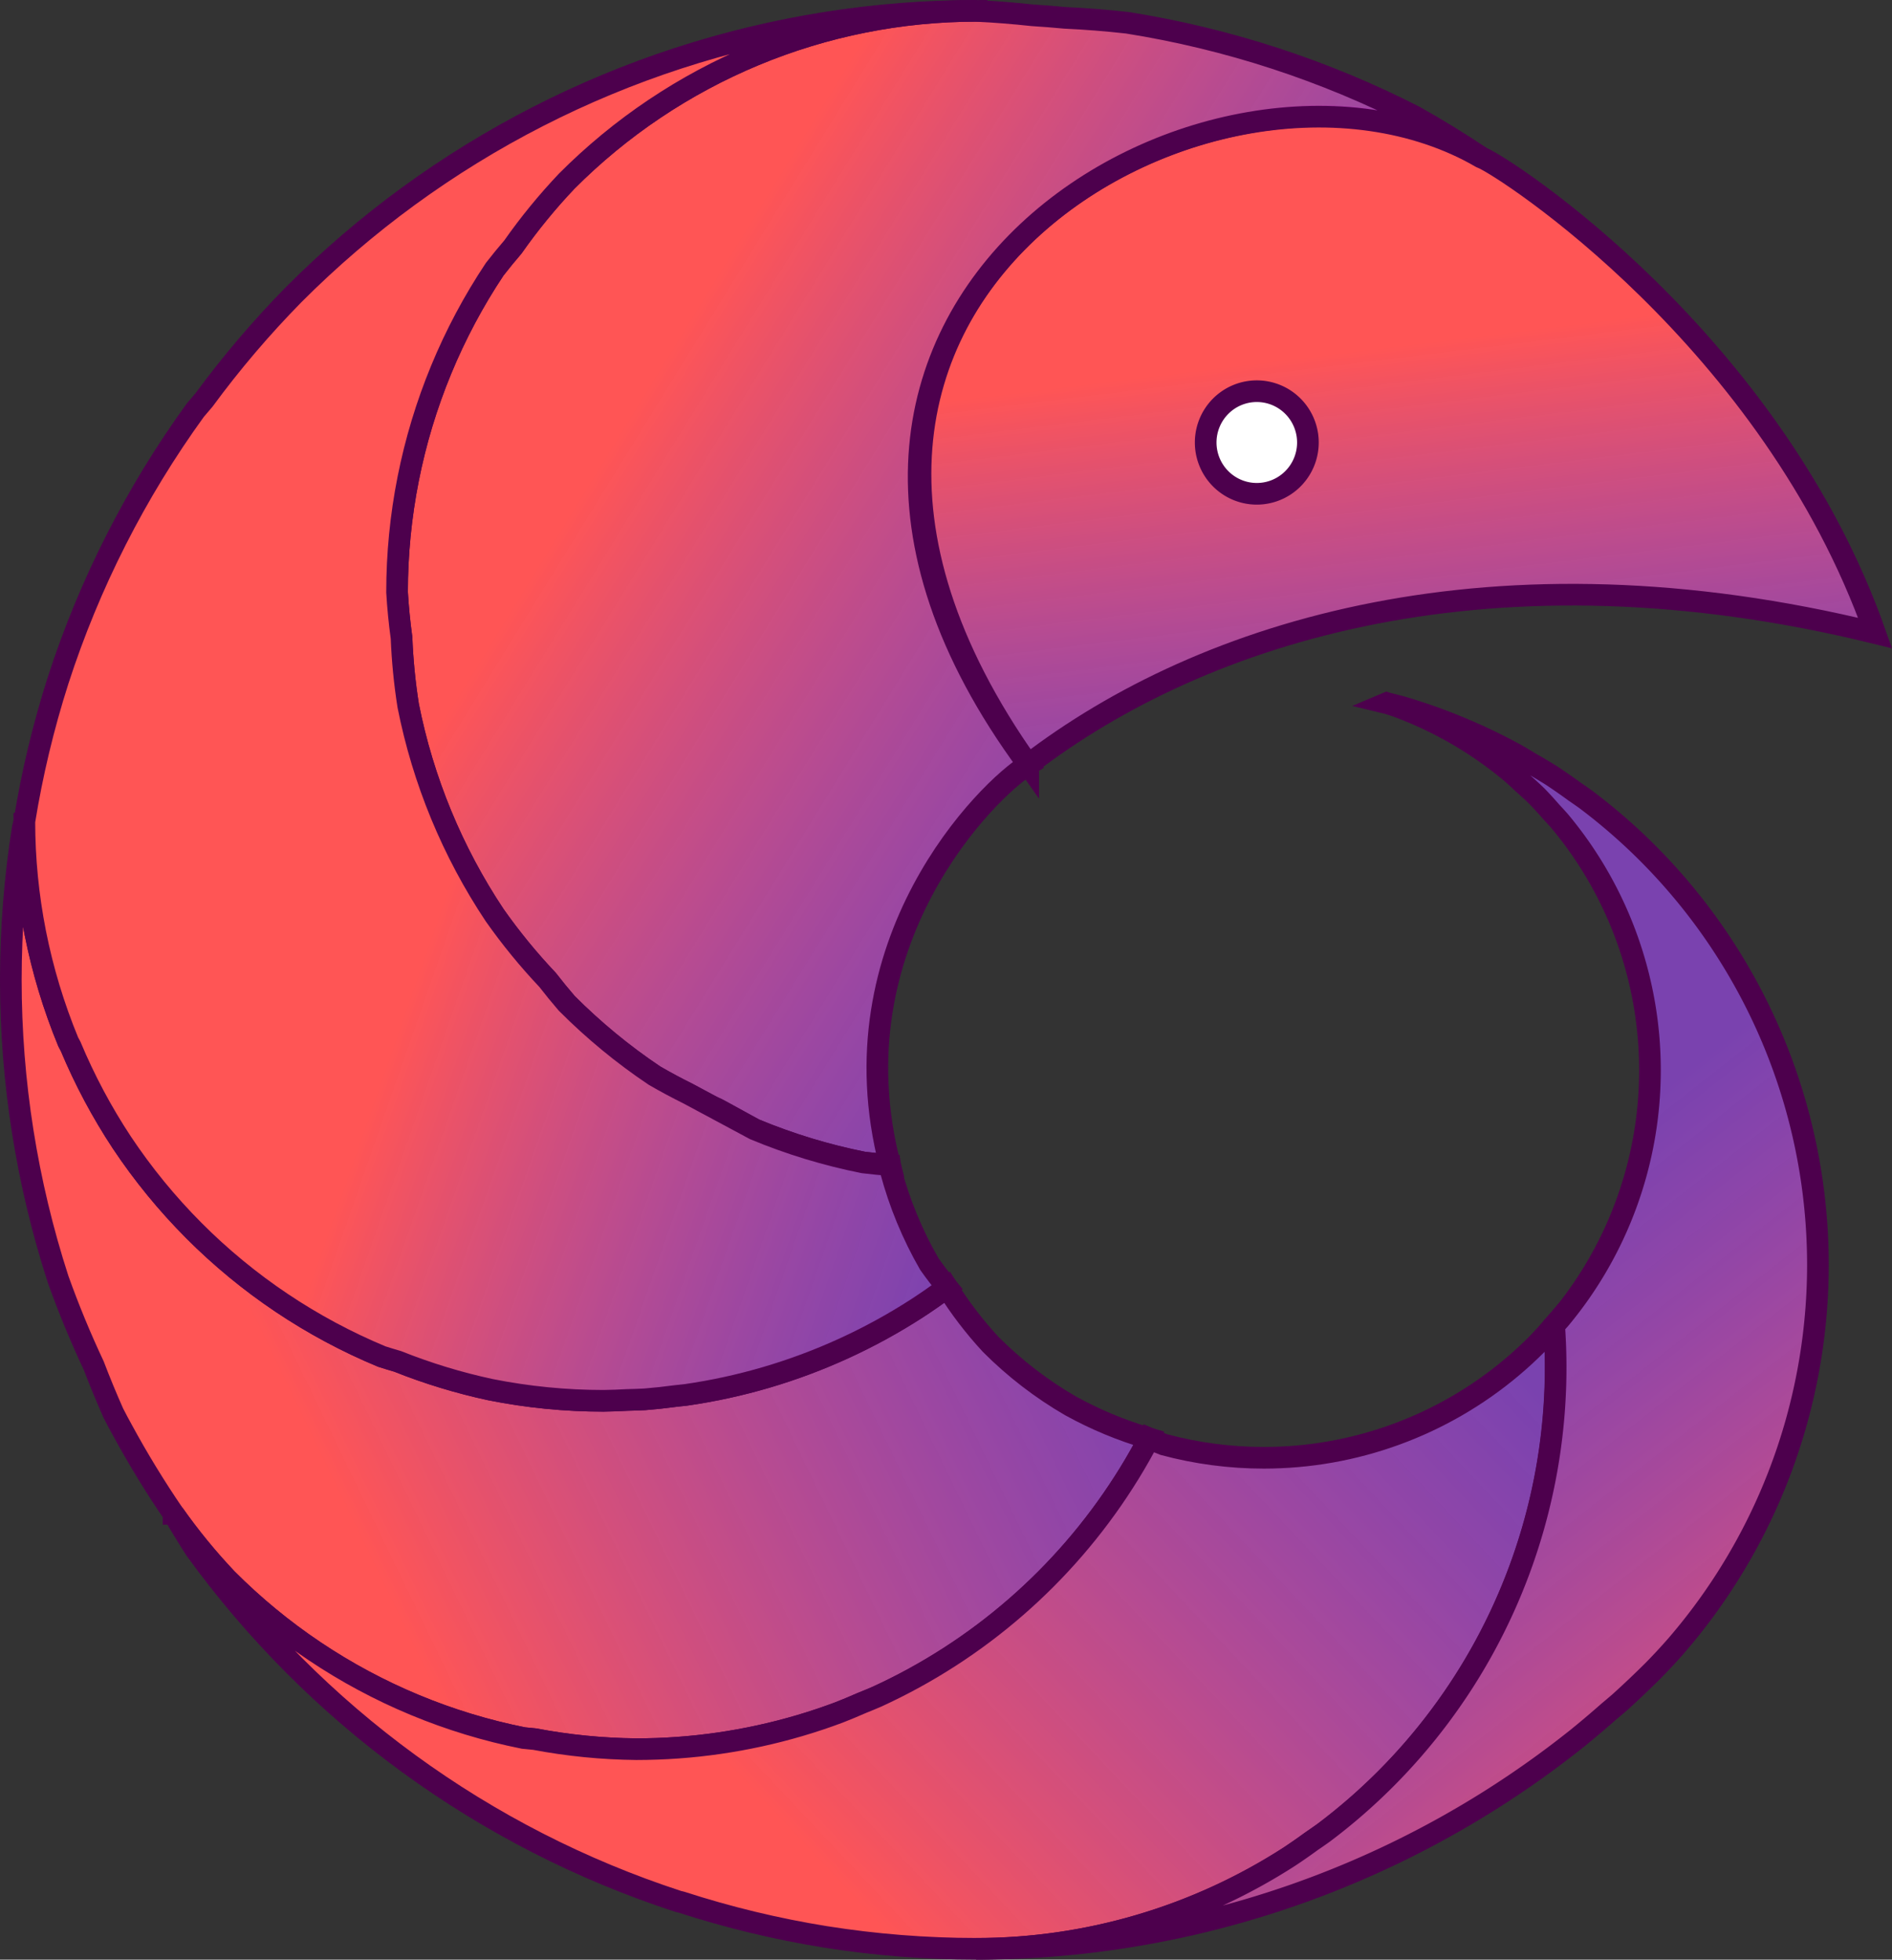 <?xml version="1.0" encoding="UTF-8" standalone="no"?>
<!-- Created with Inkscape (http://www.inkscape.org/) -->

<svg
   width="46.23mm"
   height="47.886mm"
   viewBox="0 0 174.729 180.985"
   version="1.1"
   id="svg1"
   xml:space="preserve"
   xmlns:inkscape="http://www.inkscape.org/namespaces/inkscape"
   xmlns:sodipodi="http://sodipodi.sourceforge.net/DTD/sodipodi-0.dtd"
   xmlns:xlink="http://www.w3.org/1999/xlink"
   xmlns="http://www.w3.org/2000/svg"
   xmlns:svg="http://www.w3.org/2000/svg"><rect x="0" y="0" width="174.729" height="180.985" fill="#333333" stroke="none"/><sodipodi:namedview
     id="namedview1"
     pagecolor="#ffffff"
     bordercolor="#999999"
     borderopacity="1"
     inkscape:showpageshadow="false"
     inkscape:pageopacity="0"
     inkscape:pagecheckerboard="0"
     inkscape:deskcolor="#d1d1d1"
     inkscape:document-units="px"
     showborder="false"
     borderlayer="false" /><defs
     id="defs1"><linearGradient
       id="linearGradient200"
       inkscape:collect="always"><stop
         style="stop-color:#ff5555;stop-opacity:1;"
         offset="0.497"
         id="stop199" /><stop
         style="stop-color:#a84cff;stop-opacity:0.609;"
         offset="1"
         id="stop200" /></linearGradient><linearGradient
       inkscape:collect="always"
       xlink:href="#linearGradient200"
       id="linearGradient185"
       x1="1418.828"
       y1="-94.68"
       x2="1444.043"
       y2="111.453"
       gradientUnits="userSpaceOnUse"
       gradientTransform="matrix(0.434,0,0,0.435,751.96,80.903)" /><linearGradient
       inkscape:collect="always"
       xlink:href="#linearGradient200"
       id="linearGradient186"
       x1="1134.242"
       y1="-46.177"
       x2="1385.617"
       y2="109.214"
       gradientUnits="userSpaceOnUse"
       gradientTransform="matrix(0.434,0,0,0.435,751.96,80.903)" /><linearGradient
       inkscape:collect="always"
       xlink:href="#linearGradient200"
       id="linearGradient187"
       x1="1059.707"
       y1="355.698"
       x2="1373.291"
       y2="203.506"
       gradientUnits="userSpaceOnUse"
       gradientTransform="matrix(0.434,0,0,0.435,751.96,80.903)" /><linearGradient
       inkscape:collect="always"
       xlink:href="#linearGradient200"
       id="linearGradient188"
       x1="1165.04"
       y1="440.706"
       x2="1424.188"
       y2="196.044"
       gradientUnits="userSpaceOnUse"
       gradientTransform="matrix(0.434,0,0,0.435,751.96,80.903)" /><linearGradient
       inkscape:collect="always"
       xlink:href="#linearGradient200"
       id="linearGradient189"
       x1="1092.489"
       y1="113.72"
       x2="1336.638"
       y2="199.142"
       gradientUnits="userSpaceOnUse"
       gradientTransform="matrix(0.434,0,0,0.435,751.96,80.903)" /><linearGradient
       inkscape:collect="always"
       xlink:href="#linearGradient200"
       id="linearGradient190"
       x1="1635.335"
       y1="453.611"
       x2="1438.188"
       y2="202.527"
       gradientUnits="userSpaceOnUse"
       gradientTransform="matrix(0.434,0,0,0.435,751.96,80.903)" /></defs><g
     inkscape:label="Layer 1"
     inkscape:groupmode="layer"
     id="layer1"
     transform="translate(-1242.426,-52.583)"><path
       id="path121"
       style="fill:url(#linearGradient185);stroke:#4d004d;stroke-width:2;stroke-dasharray:none;stroke-opacity:1;paint-order:markers fill stroke"
       d="m 1337.38,123.202 c 16.29,-12.517 43.135,-20.757 78.216,-12.156 -9.56,-27.068 -34.212,-43.084 -36.342,-43.91 -23.123,-14.11 -73.021,12.11 -41.874,56.067 z"
       sodipodi:nodetypes="cccc" /><path
       id="path115"
       style="fill:url(#linearGradient186);stroke:#4d004d;stroke-width:2;stroke-dasharray:none;stroke-opacity:1;paint-order:markers fill stroke"
       d="m 1332.596,53.583 c -3.504,1.06e-4 -7,0.346 -10.437,1.032 -3.437,0.686 -6.799,1.709 -10.036,3.055 -3.238,1.346 -6.337,3.008 -9.251,4.962 -2.914,1.954 -5.629,4.191 -8.107,6.678 -1.804,1.903 -3.466,3.935 -4.973,6.082 -0.577,0.671 -1.137,1.357 -1.681,2.056 -1.947,2.924 -3.603,6.034 -4.945,9.283 -1.341,3.249 -2.361,6.623 -3.044,10.072 -0.684,3.45 -1.028,6.958 -1.028,10.476 0.082,1.406 0.22,2.808 0.412,4.203 0.083,2.101 0.289,4.196 0.616,6.273 0.684,3.45 1.703,6.824 3.044,10.073 1.341,3.249 2.997,6.359 4.945,9.283 1.481,2.103 3.111,4.096 4.878,5.965 0.573,0.739 1.165,1.464 1.776,2.172 2.478,2.487 5.193,4.724 8.107,6.678 1.01,0.585 2.039,1.137 3.085,1.655 4.969,2.7 -0.279,-0.276 6.165,3.307 3.238,1.346 6.6,2.369 10.037,3.055 0.818,0.1 1.637,0.181 2.459,0.243 -5.323,-20.521 9.071,-34.759 12.762,-36.983 -31.038,-42.092 16.963,-70.444 41.874,-56.067 -2.006,-1.349 -4.066,-2.616 -6.175,-3.798 -4.162,-2.128 -8.485,-3.925 -12.928,-5.374 -4.443,-1.449 -8.992,-2.545 -13.606,-3.279 -1.927,-0.216 -3.862,-0.369 -5.799,-0.458 -0.994,-0.095 -1.989,-0.174 -2.985,-0.235 -1.718,-0.186 -3.44,-0.322 -5.165,-0.408 z"
       sodipodi:nodetypes="cccccccccccccccccccccccccccccc" /><path
       id="path97"
       style="fill:url(#linearGradient187);stroke:#4d004d;stroke-width:2;stroke-dasharray:none;stroke-opacity:1;paint-order:markers fill stroke"
       d="m 1244.676,128.446 c -0.052,0.21 -0.102,0.42 -0.152,0.63 -0.731,4.63 -1.098,9.311 -1.098,13.999 0,4.688 0.367,9.37 1.098,14 0.731,4.63 1.823,9.196 3.267,13.655 0.968,2.708 2.065,5.367 3.289,7.969 0.565,1.479 1.169,2.942 1.811,4.389 0.269,0.527 0.547,1.049 0.834,1.567 1.441,2.654 3.016,5.232 4.717,7.726 1.494,2.125 3.141,4.138 4.926,6.024 2.478,2.487 5.194,4.724 8.108,6.678 2.914,1.954 6.012,3.616 9.25,4.962 3.237,1.346 6.599,2.37 10.036,3.056 0.342,0.037 0.684,0.071 1.027,0.101 3.104,0.588 6.253,0.9 9.411,0.93 v 0 c 1.271,-1.5e-4 2.541,-0.046 3.809,-0.137 1.27,-0.091 2.536,-0.228 3.797,-0.41 1.26,-0.182 2.514,-0.409 3.758,-0.681 1.245,-0.271 2.479,-0.587 3.701,-0.947 1.222,-0.36 2.431,-0.764 3.624,-1.211 0.714,-0.279 1.422,-0.573 2.124,-0.883 0.471,-0.188 0.94,-0.383 1.405,-0.584 1.158,-0.531 2.297,-1.103 3.415,-1.716 1.118,-0.612 2.213,-1.265 3.284,-1.955 1.071,-0.691 2.118,-1.42 3.138,-2.186 1.019,-0.766 2.011,-1.568 2.974,-2.405 0.963,-0.837 1.895,-1.708 2.796,-2.611 0.9,-0.904 1.768,-1.84 2.602,-2.806 0.834,-0.966 1.633,-1.961 2.396,-2.984 0.763,-1.023 1.49,-2.073 2.179,-3.149 0.688,-1.075 1.338,-2.175 1.949,-3.296 0.126,-0.247 0.249,-0.495 0.371,-0.743 -2.511,-0.732 -4.935,-1.74 -7.227,-3.004 -2.699,-1.564 -5.183,-3.477 -7.386,-5.689 -1.5,-1.625 -2.846,-3.385 -4.021,-5.259 -0.916,0.683 -1.853,1.336 -2.81,1.958 -1.071,0.691 -2.167,1.343 -3.284,1.955 -1.118,0.613 -2.257,1.185 -3.415,1.716 -1.159,0.531 -2.336,1.02 -3.529,1.467 -1.193,0.447 -2.402,0.851 -3.623,1.211 -1.222,0.36 -2.457,0.676 -3.701,0.948 -1.244,0.271 -2.498,0.498 -3.759,0.68 -0.311,0.036 -0.622,0.07 -0.934,0.101 -0.951,0.129 -1.906,0.232 -2.863,0.309 -0.538,0.027 -1.077,0.047 -1.615,0.058 -0.733,0.042 -1.468,0.068 -2.202,0.079 -3.504,1.8e-4 -7,-0.345 -10.438,-1.031 -2.925,-0.628 -5.792,-1.501 -8.572,-2.611 -0.49,-0.141 -0.978,-0.29 -1.464,-0.446 -3.238,-1.346 -6.336,-3.008 -9.25,-4.962 -2.914,-1.954 -5.63,-4.191 -8.108,-6.678 -2.478,-2.487 -4.706,-5.213 -6.653,-8.137 -1.848,-2.802 -3.43,-5.772 -4.725,-8.871 -0.074,-0.137 -0.146,-0.275 -0.22,-0.412 -1.341,-3.249 -2.361,-6.623 -3.044,-10.072 -0.666,-3.389 -1.004,-6.835 -1.01,-10.29 z"
       sodipodi:nodetypes="ccssccccccscccsscsccccccssccccccccccccccccccccccccscccccc" /><path
       id="path93"
       style="fill:url(#linearGradient188);stroke:#4d004d;stroke-width:2;stroke-dasharray:none;stroke-opacity:1;paint-order:markers fill stroke"
       d="m 1385.955,174.982 c -0.513,0.601 -1.047,1.185 -1.599,1.751 -0.734,0.736 -1.499,1.44 -2.294,2.11 -0.795,0.669 -1.618,1.304 -2.468,1.901 -0.85,0.597 -1.726,1.157 -2.624,1.678 -0.899,0.521 -1.82,1.002 -2.76,1.442 -0.941,0.44 -1.9,0.839 -2.875,1.195 -0.975,0.356 -1.965,0.669 -2.967,0.939 -1.002,0.27 -2.016,0.495 -3.038,0.676 -1.022,0.181 -2.051,0.317 -3.085,0.407 -1.034,0.09 -2.071,0.136 -3.109,0.136 -3.117,1e-4 -6.221,-0.41 -9.232,-1.22 -0.462,-0.181 -0.921,-0.372 -1.375,-0.572 -0.122,0.249 -0.245,0.497 -0.371,0.743 -0.61,1.122 -1.26,2.221 -1.949,3.296 -0.689,1.075 -1.415,2.126 -2.179,3.149 -0.763,1.023 -1.562,2.018 -2.396,2.984 -0.834,0.966 -1.702,1.902 -2.602,2.806 -0.901,0.904 -1.833,1.775 -2.796,2.611 -0.963,0.837 -1.954,1.639 -2.974,2.405 -1.02,0.766 -2.066,1.495 -3.138,2.186 -1.071,0.691 -2.167,1.343 -3.284,1.955 -1.118,0.613 -2.257,1.185 -3.415,1.716 -0.466,0.201 -0.934,0.396 -1.405,0.584 -0.702,0.309 -1.41,0.604 -2.124,0.883 -1.193,0.447 -2.402,0.851 -3.624,1.211 -1.222,0.36 -2.457,0.676 -3.701,0.947 -1.244,0.272 -2.498,0.499 -3.758,0.681 -1.26,0.182 -2.527,0.319 -3.797,0.41 -1.268,0.091 -2.538,0.136 -3.809,0.137 v 0 c -3.158,-0.031 -6.308,-0.342 -9.411,-0.93 -0.343,-0.03 -0.685,-0.064 -1.027,-0.101 -3.437,-0.686 -6.799,-1.71 -10.036,-3.056 -3.238,-1.346 -6.336,-3.008 -9.25,-4.962 -2.914,-1.954 -5.63,-4.191 -8.108,-6.678 -1.781,-1.882 -3.425,-3.891 -4.917,-6.011 v 0 c 0.645,1.109 1.314,2.205 2.007,3.285 2.746,3.793 5.784,7.363 9.088,10.678 3.303,3.315 6.861,6.365 10.639,9.12 3.779,2.756 7.769,5.209 11.931,7.337 4.162,2.128 8.484,3.925 12.927,5.374 0.102,0.025 0.204,0.049 0.306,0.074 4.345,1.408 8.791,2.48 13.299,3.205 4.614,0.733 9.278,1.102 13.949,1.102 1.273,8e-5 2.547,-0.045 3.817,-0.137 1.27,-0.091 2.537,-0.228 3.797,-0.41 1.26,-0.182 2.514,-0.409 3.759,-0.681 1.244,-0.272 2.479,-0.588 3.701,-0.948 1.222,-0.36 2.43,-0.764 3.624,-1.21 1.193,-0.447 2.37,-0.936 3.529,-1.467 1.158,-0.531 2.297,-1.103 3.415,-1.716 1.118,-0.612 2.213,-1.265 3.284,-1.955 0.682,-0.452 1.354,-0.92 2.015,-1.404 0.377,-0.256 0.751,-0.517 1.123,-0.783 1.019,-0.766 2.011,-1.568 2.974,-2.405 0.962,-0.837 1.894,-1.708 2.795,-2.611 0.901,-0.904 1.769,-1.84 2.603,-2.806 0.834,-0.966 1.633,-1.962 2.396,-2.985 0.763,-1.023 1.49,-2.073 2.179,-3.148 0.689,-1.075 1.339,-2.175 1.949,-3.296 0.61,-1.122 1.18,-2.265 1.709,-3.428 0.529,-1.163 1.017,-2.344 1.462,-3.542 0.445,-1.197 0.848,-2.41 1.207,-3.637 0.359,-1.226 0.674,-2.465 0.944,-3.714 0.271,-1.249 0.497,-2.507 0.678,-3.772 0.181,-1.265 0.317,-2.537 0.408,-3.812 0.091,-1.275 0.137,-2.552 0.137,-3.83 0,-1.278 -0.046,-2.556 -0.137,-3.831 z m -127.504,17.41 c 0,-0.004 0,-0.009 0,-0.013 v 0 c 0,0.004 0,0.009 0.019,0.013 z"
       sodipodi:nodetypes="ccsssssccsccccsccccssccccccscsscccsccccccccccscsssscccccsscccccscsscccccccc" /><path
       id="path90"
       style="fill:url(#linearGradient189);stroke:#4d004d;stroke-width:2;stroke-dasharray:none;stroke-opacity:1;paint-order:markers fill stroke"
       d="m 1332.596,53.583 c -4.671,-6.1e-5 -9.335,0.368 -13.949,1.102 -4.614,0.734 -9.163,1.83 -13.606,3.279 -4.443,1.449 -8.765,3.246 -12.927,5.374 -4.162,2.128 -8.152,4.582 -11.931,7.337 -3.779,2.756 -7.336,5.805 -10.639,9.12 -2.983,3.037 -5.747,6.284 -8.269,9.716 -0.275,0.319 -0.548,0.64 -0.819,0.962 -2.746,3.793 -5.19,7.796 -7.311,11.974 -2.121,4.177 -3.911,8.515 -5.354,12.974 -1.361,4.257 -2.403,8.611 -3.115,13.025 0,3.455 0.344,6.9 1.01,10.29 0.684,3.449 1.703,6.823 3.044,10.072 0.072,0.138 0.146,0.275 0.22,0.412 1.295,3.099 2.877,6.069 4.725,8.871 1.947,2.925 4.176,5.65 6.654,8.137 2.478,2.487 5.194,4.724 8.108,6.678 2.914,1.954 6.012,3.616 9.249,4.962 0.486,0.156 0.974,0.304 1.465,0.446 2.779,1.109 5.647,1.982 8.572,2.611 3.437,0.686 6.933,1.031 10.437,1.031 0.734,-0.011 1.468,-0.037 2.202,-0.079 0.539,-0.011 1.077,-0.03 1.615,-0.058 0.957,-0.077 1.911,-0.18 2.863,-0.309 0.312,-0.031 0.623,-0.065 0.934,-0.101 1.261,-0.182 2.514,-0.408 3.759,-0.68 1.244,-0.272 2.479,-0.588 3.701,-0.948 1.222,-0.36 2.43,-0.764 3.624,-1.211 1.193,-0.447 2.37,-0.936 3.529,-1.467 1.158,-0.531 2.297,-1.103 3.415,-1.716 1.118,-0.612 2.213,-1.265 3.284,-1.955 0.957,-0.622 1.894,-1.275 2.81,-1.958 -0.576,-0.697 -1.126,-1.416 -1.648,-2.155 -1.558,-2.709 -2.756,-5.611 -3.563,-8.633 -0.022,-0.167 -0.044,-0.334 -0.065,-0.501 -0.821,-0.062 -1.641,-0.143 -2.459,-0.243 -3.437,-0.686 -6.799,-1.709 -10.037,-3.055 l -6.165,-3.307 c -1.046,-0.518 -2.075,-1.07 -3.085,-1.655 -2.914,-1.954 -5.629,-4.191 -8.107,-6.678 -0.611,-0.708 -1.203,-1.432 -1.776,-2.172 -1.766,-1.868 -3.397,-3.862 -4.878,-5.965 -1.947,-2.924 -3.603,-6.034 -4.945,-9.283 -1.341,-3.25 -2.361,-6.624 -3.044,-10.073 -0.328,-2.077 -0.533,-4.172 -0.616,-6.273 -0.192,-1.395 -0.33,-2.797 -0.412,-4.203 0,-3.517 0.344,-7.026 1.028,-10.476 0.684,-3.449 1.703,-6.823 3.044,-10.072 1.341,-3.249 2.997,-6.359 4.945,-9.283 0.543,-0.699 1.104,-1.384 1.681,-2.056 1.507,-2.147 3.169,-4.179 4.973,-6.082 2.478,-2.487 5.193,-4.724 8.107,-6.678 2.914,-1.954 6.013,-3.616 9.251,-4.962 3.237,-1.346 6.599,-2.369 10.036,-3.055 3.437,-0.686 6.933,-1.032 10.438,-1.032 z"
       sodipodi:nodetypes="ccscccccscccccccscccccccccccccccccccccccccccccccccccccc" /><path
       id="path83"
       style="mix-blend-mode:normal;fill:url(#linearGradient190);stroke:#4d004d;stroke-width:2;stroke-dasharray:none;stroke-opacity:1;paint-order:markers fill stroke"
       d="m 1370.495,117.517 a 35.668,35.797 0 0 1 0.839,0.266 35.668,35.797 0 0 1 2.875,1.195 35.668,35.797 0 0 1 2.76,1.442 35.668,35.797 0 0 1 2.624,1.678 35.668,35.797 0 0 1 2.468,1.901 35.668,35.797 0 0 1 1.028,0.945 35.668,35.797 0 0 1 1.267,1.165 35.668,35.797 0 0 1 1.332,1.459 35.668,35.797 0 0 1 0.77,0.844 35.668,35.797 0 0 1 1.895,2.477 35.668,35.797 0 0 1 1.671,2.634 35.668,35.797 0 0 1 1.437,2.77 35.668,35.797 0 0 1 1.19,2.885 35.668,35.797 0 0 1 0.936,2.979 35.668,35.797 0 0 1 0.674,3.049 35.668,35.797 0 0 1 0.406,3.096 35.668,35.797 0 0 1 0.135,3.12 35.668,35.797 0 0 1 -0.135,3.12 35.668,35.797 0 0 1 -0.406,3.096 35.668,35.797 0 0 1 -0.674,3.049 35.668,35.797 0 0 1 -0.936,2.978 35.668,35.797 0 0 1 -1.19,2.886 35.668,35.797 0 0 1 -1.437,2.769 35.668,35.797 0 0 1 -1.671,2.634 35.668,35.797 0 0 1 -1.895,2.477 35.668,35.797 0 0 1 -0.504,0.552 53.502,53.696 0 0 1 0,0.059 53.502,53.696 0 0 1 0.137,3.831 53.502,53.696 0 0 1 -0.137,3.83 53.502,53.696 0 0 1 -0.408,3.812 53.502,53.696 0 0 1 -0.678,3.772 53.502,53.696 0 0 1 -0.944,3.714 53.502,53.696 0 0 1 -1.206,3.637 53.502,53.696 0 0 1 -1.462,3.542 53.502,53.696 0 0 1 -1.709,3.428 53.502,53.696 0 0 1 -1.949,3.296 53.502,53.696 0 0 1 -2.179,3.148 53.502,53.696 0 0 1 -2.396,2.985 53.502,53.696 0 0 1 -2.603,2.806 53.502,53.696 0 0 1 -2.795,2.611 53.502,53.696 0 0 1 -2.974,2.405 53.502,53.696 0 0 1 -1.123,0.783 53.502,53.696 0 0 1 -2.015,1.404 53.502,53.696 0 0 1 -3.284,1.955 53.502,53.696 0 0 1 -3.415,1.716 53.502,53.696 0 0 1 -3.529,1.467 53.502,53.696 0 0 1 -3.624,1.21 53.502,53.696 0 0 1 -3.701,0.948 53.502,53.696 0 0 1 -3.758,0.681 53.502,53.696 0 0 1 -3.797,0.41 53.502,53.696 0 0 1 -3.817,0.137 89.169,89.493 0 0 0 5,-0.141 89.169,89.493 0 0 0 4.984,-0.422 89.169,89.493 0 0 0 4.953,-0.702 89.169,89.493 0 0 0 4.906,-0.979 89.169,89.493 0 0 0 4.843,-1.254 89.169,89.493 0 0 0 4.766,-1.524 89.169,89.493 0 0 0 4.672,-1.79 89.169,89.493 0 0 0 4.566,-2.05 89.169,89.493 0 0 0 4.444,-2.304 89.169,89.493 0 0 0 4.308,-2.55 89.169,89.493 0 0 0 4.158,-2.789 89.169,89.493 0 0 0 3.997,-3.019 89.169,89.493 0 0 0 2.782,-2.359 89.169,89.493 0 0 0 1.039,-0.88 89.169,89.493 0 0 0 3.08,-2.922 53.502,53.696 0 0 0 2.157,-2.325 53.502,53.696 0 0 0 2.397,-2.985 53.502,53.696 0 0 0 2.178,-3.149 53.502,53.696 0 0 0 1.949,-3.296 53.502,53.696 0 0 0 1.71,-3.427 53.502,53.696 0 0 0 1.462,-3.542 53.502,53.696 0 0 0 1.206,-3.637 53.502,53.696 0 0 0 0.944,-3.714 53.502,53.696 0 0 0 0.679,-3.773 53.502,53.696 0 0 0 0.408,-3.811 53.502,53.696 0 0 0 0.137,-3.83 53.502,53.696 0 0 0 -0.137,-3.831 53.502,53.696 0 0 0 -0.408,-3.811 53.502,53.696 0 0 0 -0.679,-3.772 53.502,53.696 0 0 0 -0.944,-3.714 53.502,53.696 0 0 0 -1.206,-3.637 53.502,53.696 0 0 0 -1.462,-3.542 53.502,53.696 0 0 0 -1.71,-3.427 53.502,53.696 0 0 0 -1.949,-3.296 53.502,53.696 0 0 0 -2.178,-3.149 53.502,53.696 0 0 0 -2.397,-2.985 53.502,53.696 0 0 0 -2.602,-2.805 53.502,53.696 0 0 0 -2.796,-2.612 53.502,53.696 0 0 0 -2.974,-2.405 53.502,53.696 0 0 0 -1.004,-0.7 53.502,53.696 0 0 0 -2.132,-1.485 53.502,53.696 0 0 0 -2.016,-1.201 53.502,53.696 0 0 0 -1.268,-0.755 53.502,53.696 0 0 0 -3.416,-1.715 53.502,53.696 0 0 0 -3.528,-1.467 53.502,53.696 0 0 0 -3.624,-1.21 53.502,53.696 0 0 0 -1.395,-0.357 z" /><path
       id="path193"
       style="fill:#ffffff;fill-opacity:1;stroke:#4d004d;stroke-width:2;stroke-opacity:1;paint-order:markers fill stroke"
       d="m 1363.213,93.449 a 4.72,4.738 0 0 1 -4.72,4.738 4.72,4.738 0 0 1 -4.72,-4.738 4.72,4.738 0 0 1 4.72,-4.738 4.72,4.738 0 0 1 4.72,4.738 z" /></g></svg>
